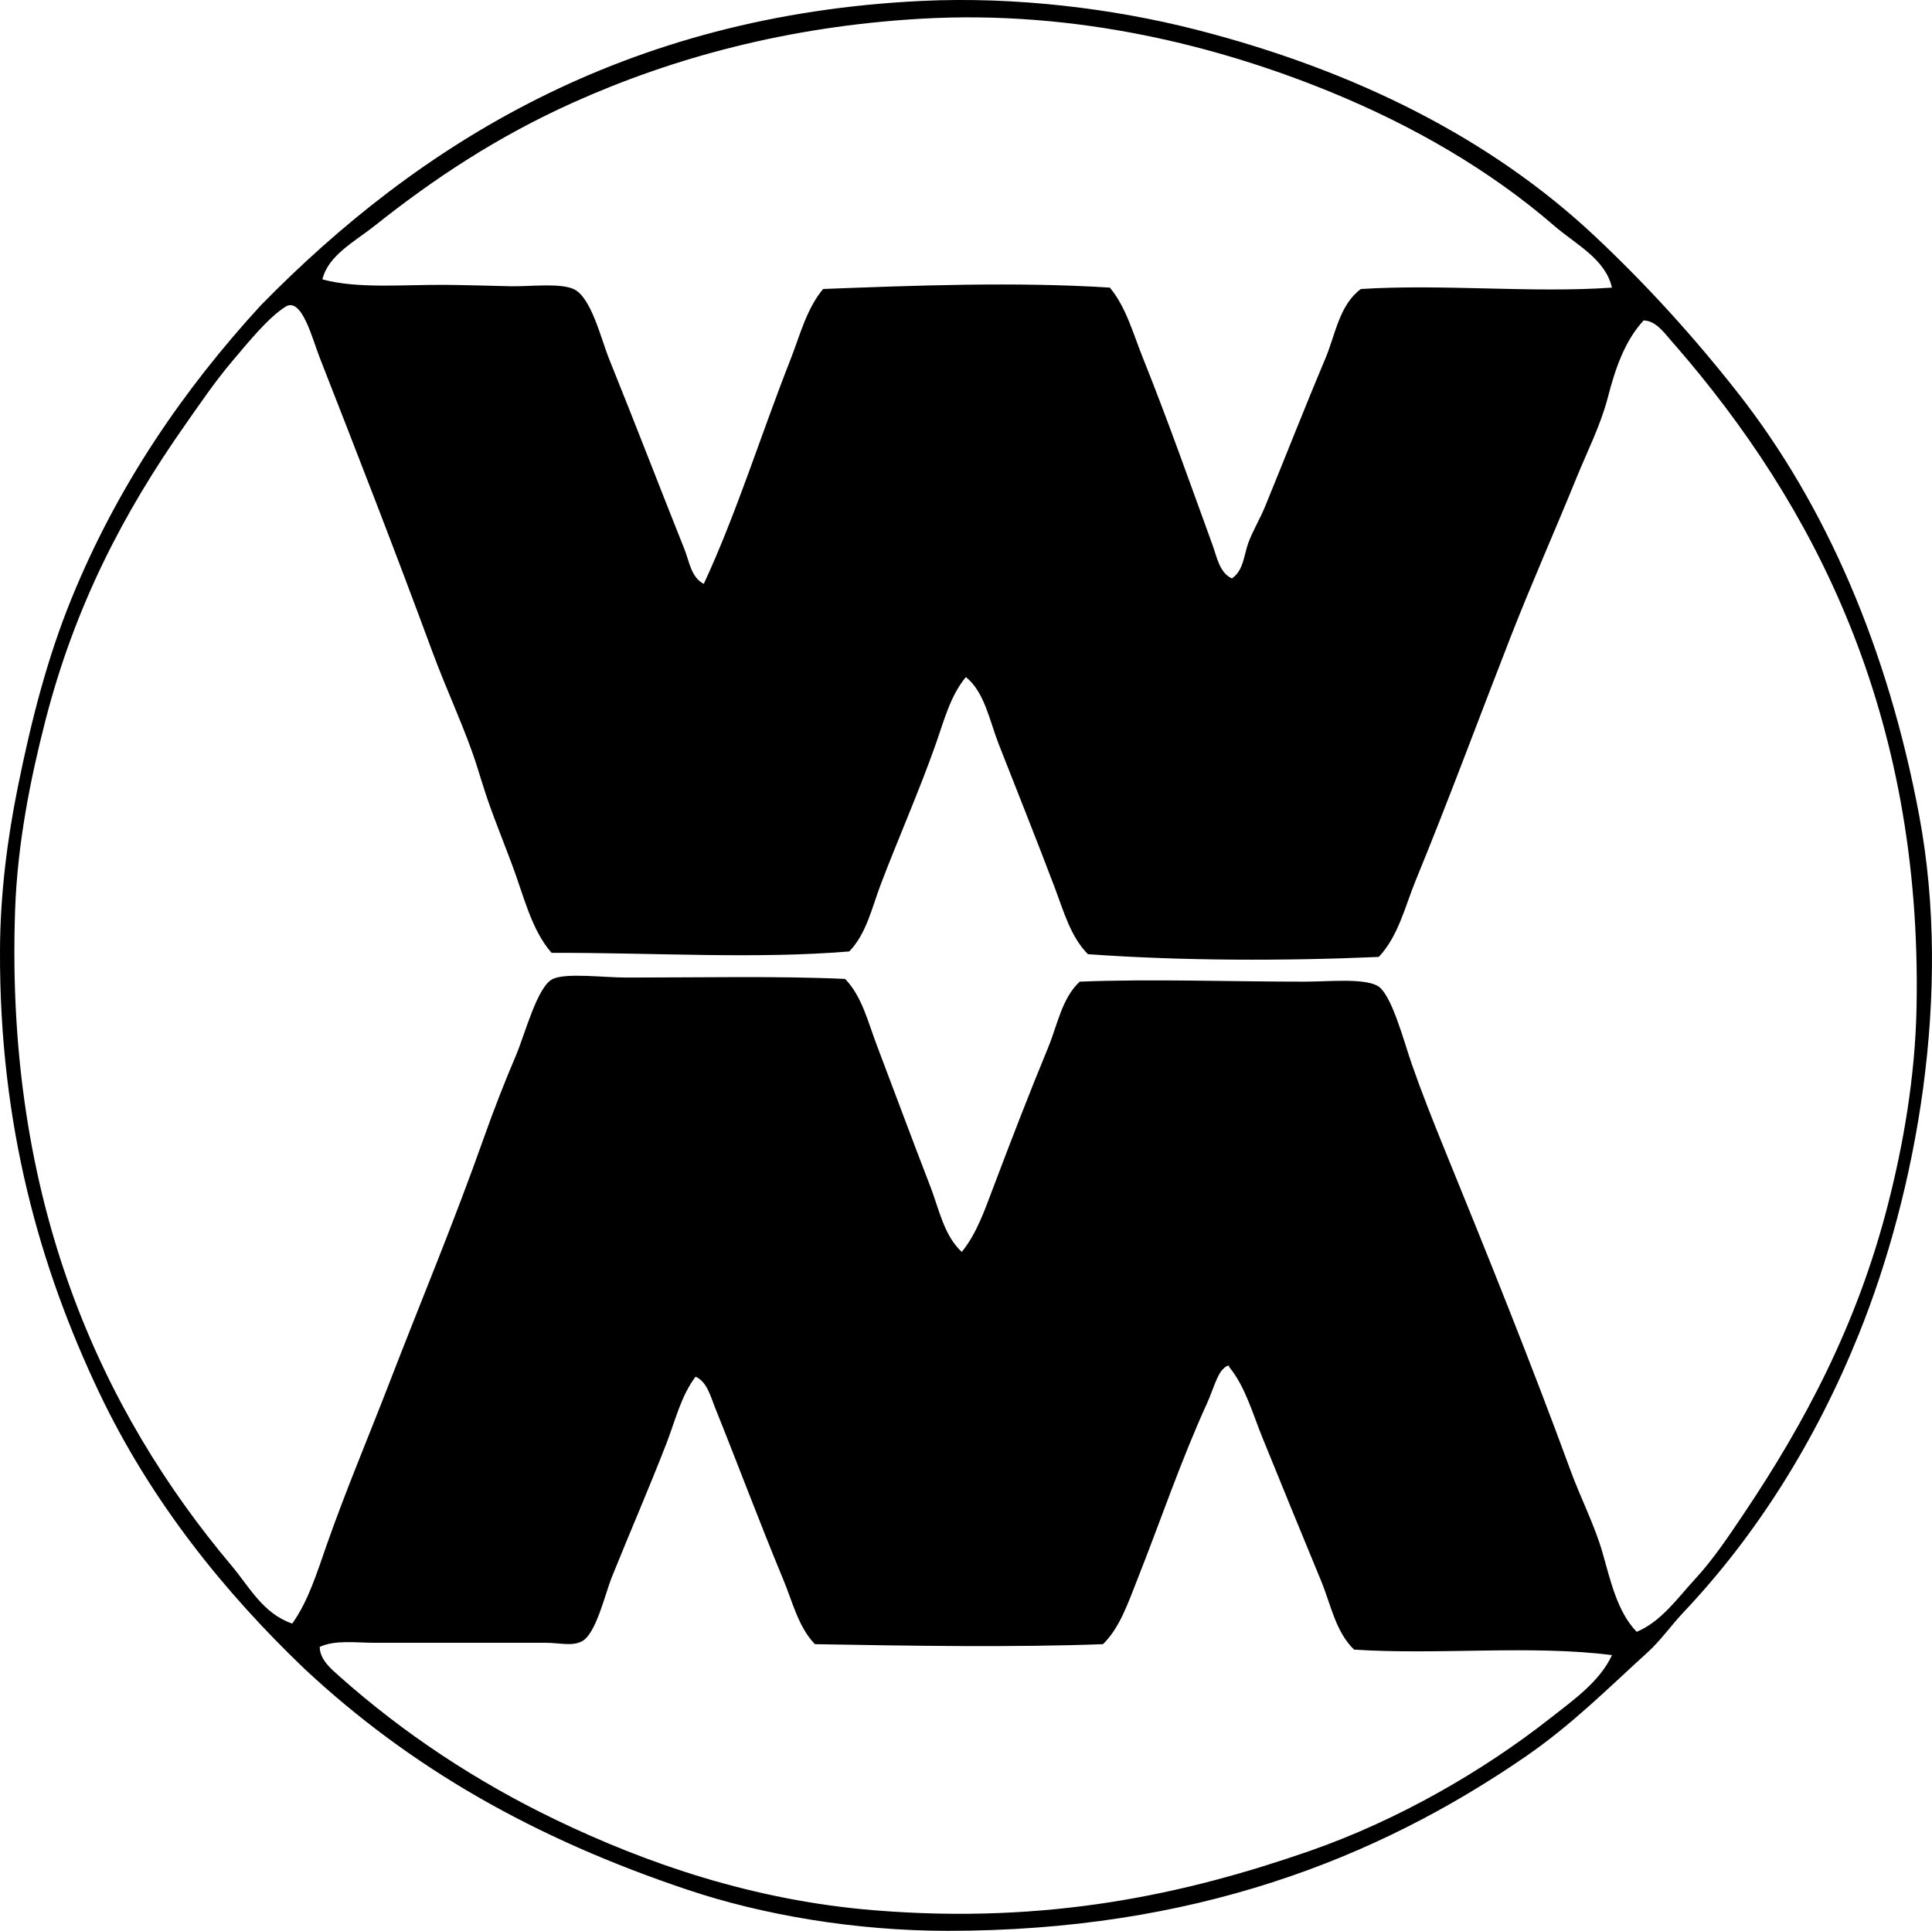 <?xml version="1.0" encoding="iso-8859-1"?>
<!-- Generator: Adobe Illustrator 19.2.0, SVG Export Plug-In . SVG Version: 6.00 Build 0)  -->
<svg version="1.1" xmlns="http://www.w3.org/2000/svg" xmlns:xlink="http://www.w3.org/1999/xlink" x="0px" y="0px"
	 viewBox="0 0 69.848 69.816" style="enable-background:new 0 0 69.848 69.816;" xml:space="preserve">
<g id="H_x5F_Wurgler_x5F_und_x5F_Sohn">
	<path style="fill-rule:evenodd;clip-rule:evenodd;" d="M11.011,60.343c-2.851-2.726-5.549-6.03-7.439-10.019
		C1.453,45.851-0.027,40.712,0,34.354c0.009-2.029,0.263-4.012,0.645-5.901c0.494-2.438,1.066-4.66,1.934-6.795
		c1.677-4.123,4.073-7.588,6.845-10.613C15.106,5.242,22.55,0.548,33.329,0.033c3.394-0.162,6.933,0.277,9.919,1.041
		c5.772,1.478,10.659,3.948,14.383,7.439c1.876,1.759,3.605,3.661,5.208,5.704c3.172,4.047,5.416,9.239,6.547,15.275
		c1.206,6.438-0.101,13.585-2.183,18.747c-1.555,3.856-3.695,7.263-6.349,10.068c-0.447,0.474-0.804,0.998-1.289,1.438
		c-1.428,1.297-2.72,2.603-4.414,3.77c-5.404,3.721-12.041,6.299-20.88,6.299c-3.334,0-6.684-0.568-9.423-1.488
		C19.31,66.468,14.854,63.93,11.011,60.343z M56.194,8.167c-2.315-2.004-5.097-3.621-8.134-4.86
		c-3.967-1.618-9.104-2.959-14.78-2.629c-4.803,0.28-8.952,1.411-12.548,3.025c-2.732,1.227-5.023,2.738-7.191,4.464
		c-0.699,0.557-1.68,1.064-1.885,1.935c1.291,0.348,2.916,0.185,4.464,0.198c0.686,0.006,1.543,0.031,2.331,0.05
		c0.693,0.016,1.766-0.127,2.281,0.099c0.641,0.281,0.995,1.801,1.289,2.529c0.954,2.36,1.825,4.632,2.729,6.894
		c0.167,0.42,0.237,1.009,0.694,1.24c1.185-2.551,2.077-5.427,3.124-8.084c0.346-0.877,0.587-1.86,1.19-2.579
		c3.346-0.127,6.949-0.266,10.366-0.05c0.589,0.708,0.841,1.66,1.19,2.529c0.906,2.258,1.719,4.572,2.529,6.795
		c0.147,0.406,0.247,0.991,0.694,1.191c0.426-0.289,0.434-0.853,0.595-1.289c0.162-0.439,0.416-0.852,0.596-1.29
		c0.745-1.817,1.452-3.627,2.182-5.356c0.369-0.872,0.504-1.946,1.289-2.529c2.987-0.187,6.187,0.151,9.077-0.05
		C58.046,9.364,56.96,8.831,56.194,8.167z M18.5,31.23c-0.213-0.562-0.428-1.116-0.644-1.687c-0.226-0.591-0.403-1.166-0.596-1.785
		c-0.413-1.332-1.081-2.708-1.637-4.216c-1.346-3.649-2.658-7.017-4.066-10.614c-0.264-0.671-0.646-2.213-1.24-1.835
		c-0.626,0.399-1.315,1.252-1.935,1.984c-0.623,0.737-1.183,1.565-1.686,2.281c-2.236,3.181-3.995,6.566-5.059,10.713
		c-0.534,2.083-1.007,4.417-1.091,6.844C0.181,43.461,3.662,51.021,8.382,56.623c0.648,0.774,1.127,1.717,2.183,2.082
		c0.577-0.807,0.891-1.831,1.24-2.826c0.69-1.974,1.519-3.926,2.281-5.902c1.166-3.022,2.275-5.642,3.422-8.878
		c0.327-0.922,0.719-1.939,1.141-2.926c0.328-0.767,0.777-2.52,1.339-2.777c0.495-0.228,1.808-0.05,2.679-0.05
		c2.695,0,5.495-0.061,7.886,0.05c0.607,0.623,0.823,1.546,1.141,2.381c0.649,1.712,1.299,3.467,1.935,5.108
		c0.323,0.835,0.494,1.779,1.141,2.381c0.533-0.646,0.834-1.521,1.141-2.332c0.646-1.708,1.301-3.408,1.983-5.059
		c0.337-0.813,0.492-1.774,1.141-2.381c2.604-0.104,5.403,0.001,8.134,0c0.854,0,2.107-0.133,2.629,0.149
		c0.51,0.276,0.969,2.053,1.24,2.827c0.36,1.031,0.773,2.071,1.141,2.976c1.633,4.008,3.162,7.798,4.612,11.754
		c0.352,0.959,0.856,1.938,1.141,2.927c0.297,1.034,0.534,2.145,1.239,2.876c0.893-0.373,1.475-1.22,2.134-1.934
		c0.638-0.692,1.204-1.541,1.735-2.331c2.196-3.271,4.09-6.812,5.208-11.159c0.561-2.181,0.991-4.634,1.041-7.142
		c0.213-10.717-3.764-18.239-8.728-23.955c-0.315-0.334-0.655-0.895-1.141-0.894c-0.698,0.756-1.035,1.792-1.29,2.777
		c-0.259,1.002-0.75,1.968-1.141,2.927c-0.781,1.919-1.629,3.826-2.381,5.753c-1.148,2.942-2.244,5.913-3.422,8.778
		c-0.385,0.936-0.625,2.019-1.339,2.777c-3.388,0.149-7.151,0.144-10.515-0.099c-0.622-0.624-0.874-1.543-1.19-2.381
		c-0.664-1.757-1.372-3.52-2.033-5.208c-0.333-0.849-0.514-1.895-1.19-2.43c-0.563,0.676-0.792,1.584-1.091,2.43
		c-0.603,1.709-1.352,3.399-1.984,5.06c-0.322,0.848-0.518,1.787-1.141,2.43c-3.392,0.28-6.973,0.044-10.762,0.05
		C19.204,33.613,18.927,32.358,18.5,31.23z M44.241,49.481c-0.231,0.183-0.398,0.807-0.595,1.24
		c-0.974,2.138-1.707,4.323-2.53,6.397c-0.335,0.845-0.631,1.736-1.239,2.331c-3.191,0.12-6.976,0.062-10.415,0
		c-0.598-0.618-0.804-1.519-1.142-2.331c-0.857-2.065-1.668-4.236-2.479-6.249c-0.149-0.37-0.28-0.913-0.694-1.091
		c-0.517,0.678-0.726,1.562-1.041,2.381c-0.638,1.651-1.325,3.22-1.984,4.86c-0.253,0.631-0.575,2.072-1.091,2.331
		c-0.361,0.182-0.798,0.049-1.29,0.049c-1.767,0-4.249,0-6.199,0c-0.688,0-1.418-0.112-1.983,0.149
		c0.003,0.466,0.427,0.81,0.744,1.091c2.289,2.035,4.909,3.773,7.786,5.158c3.33,1.604,7.19,2.921,11.506,3.273
		c6.323,0.517,11.281-0.592,15.723-2.133c3.211-1.114,6.301-2.901,8.729-4.811c0.84-0.66,1.788-1.322,2.232-2.281
		c-2.907-0.375-6.259,0-9.324-0.199c-0.669-0.645-0.837-1.622-1.19-2.479c-0.712-1.726-1.434-3.481-2.133-5.208
		c-0.352-0.868-0.611-1.82-1.19-2.529c-0.003-0.03-0.008-0.059-0.05-0.05C44.33,49.405,44.277,49.435,44.241,49.481z"/>
</g>
<g id="Layer_1">
</g>
</svg>
